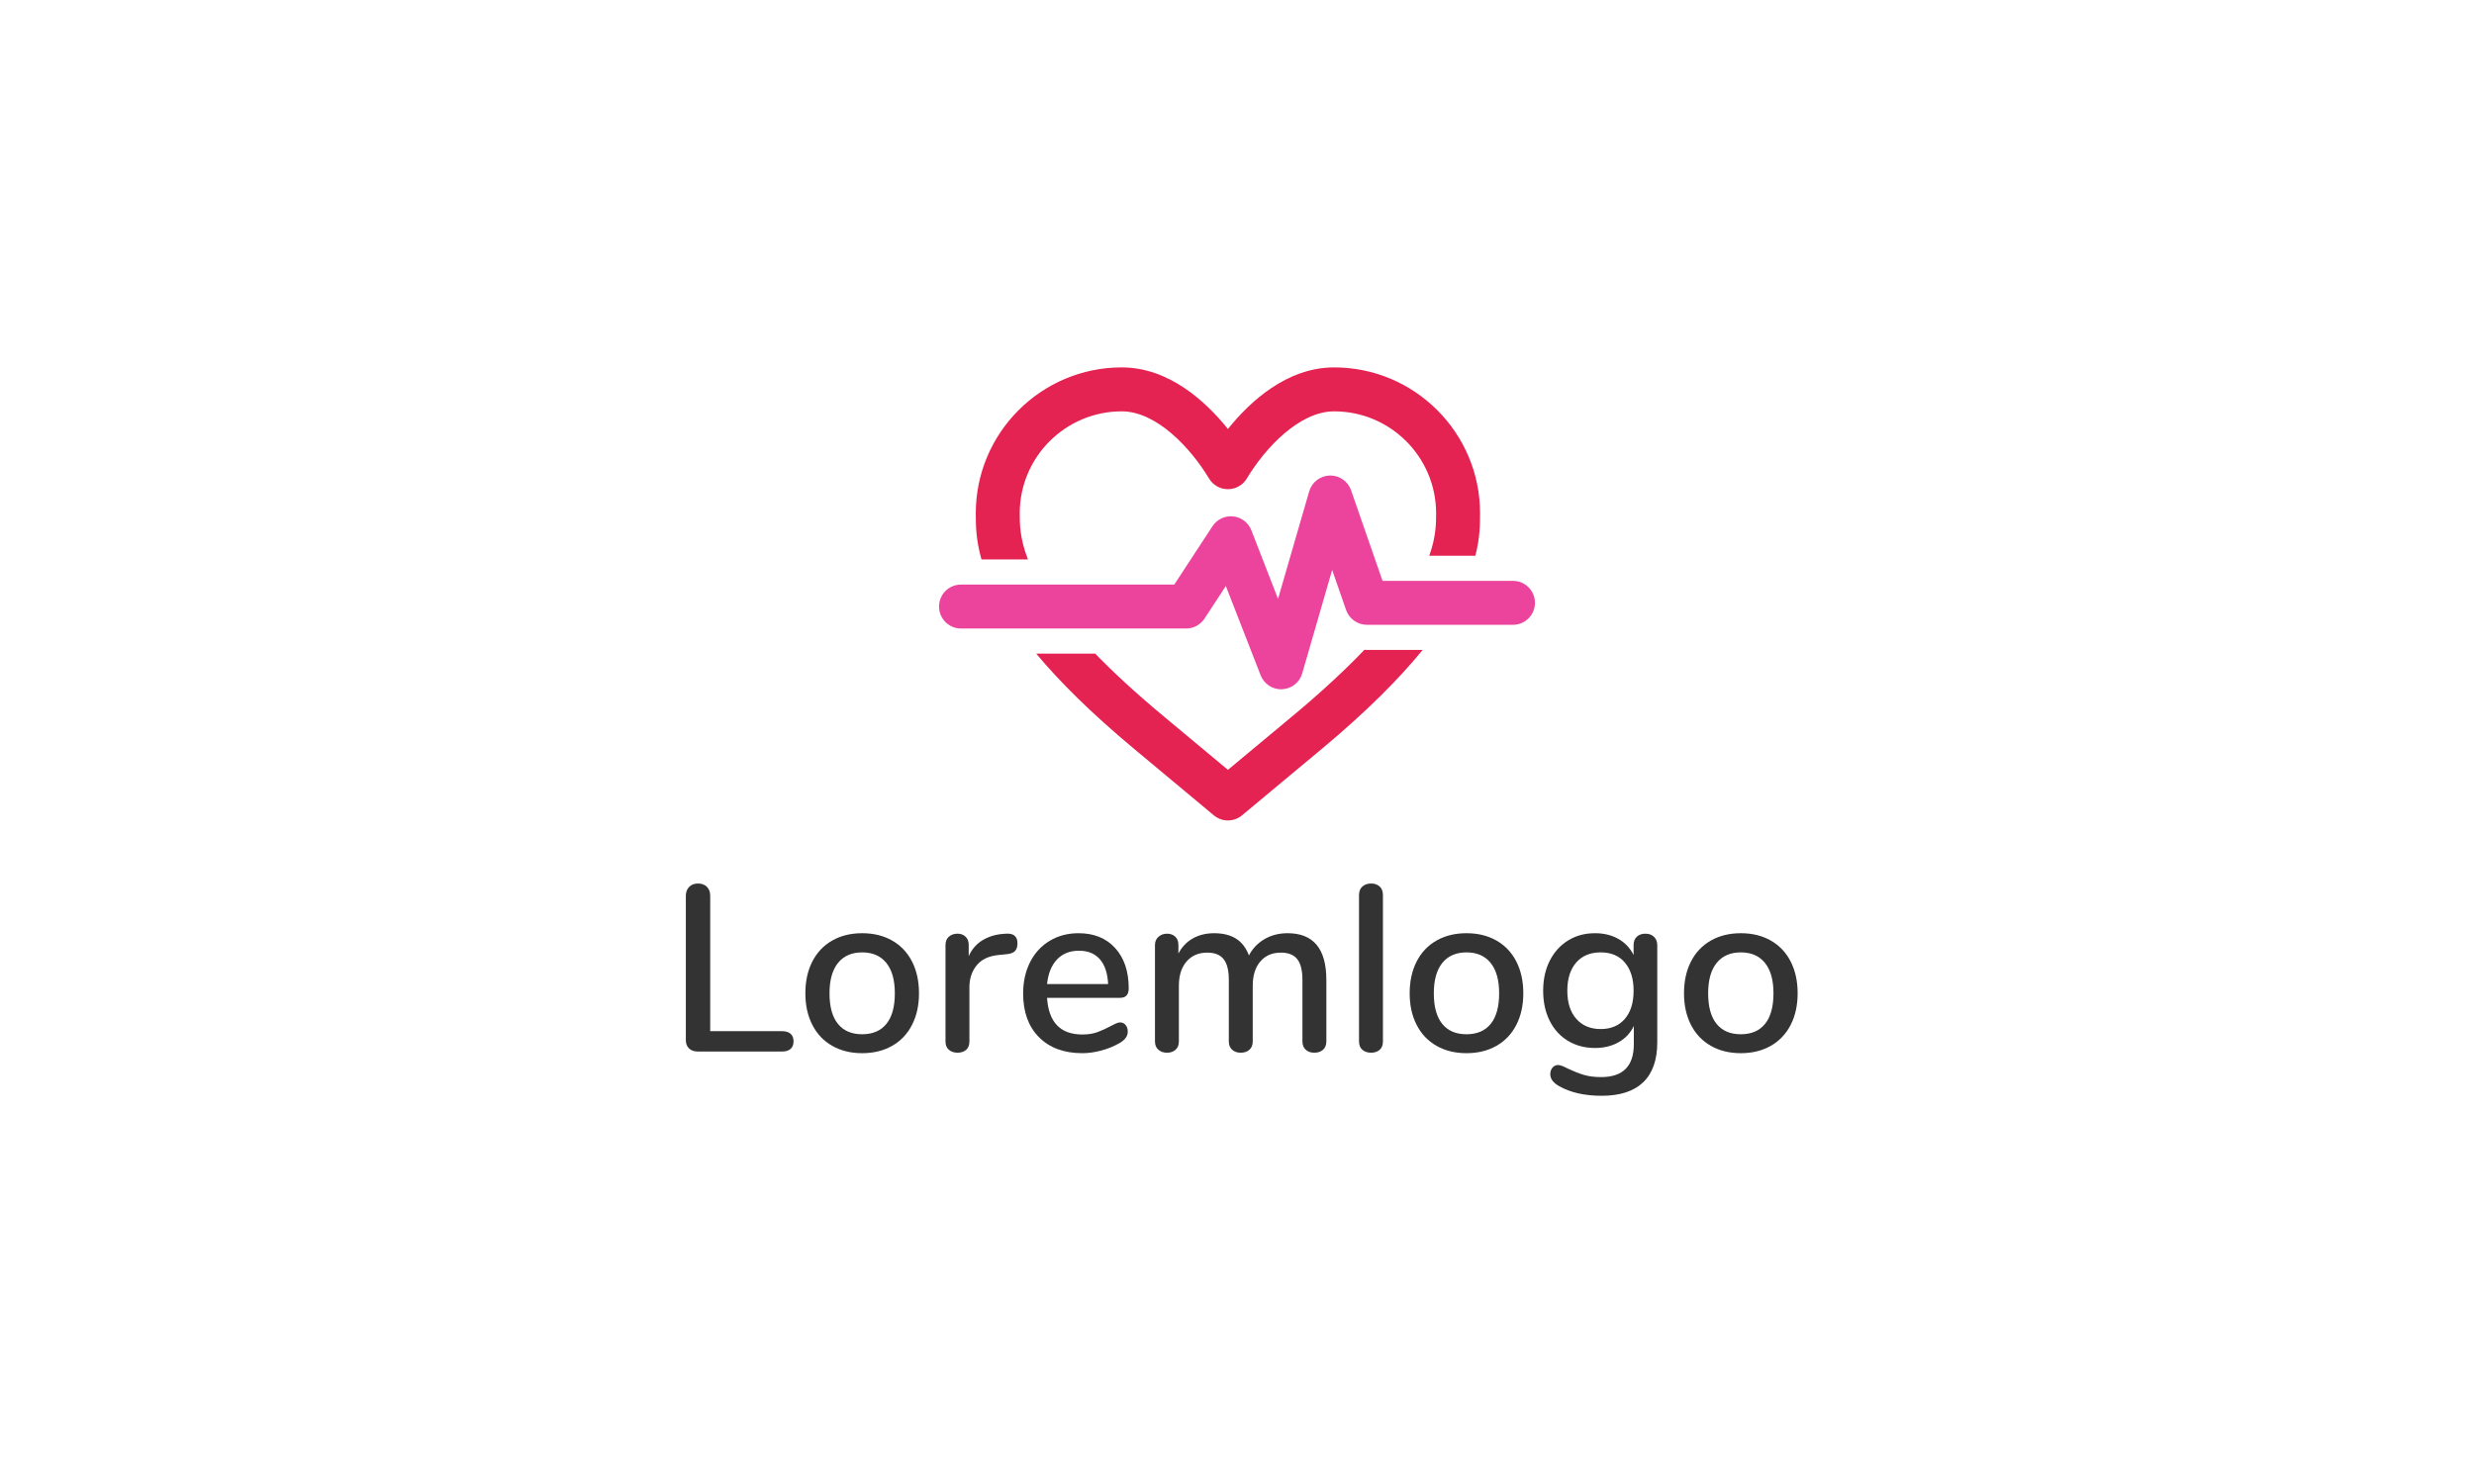 <svg id="Layer_1" xmlns="http://www.w3.org/2000/svg" viewBox="0 0 500 300"><g><path d="m198.362,113.097c-1.155-4.036-1.155-7.082-1.155-9.329,0-16.271,13.238-29.496,29.496-29.496,9.57,0,17.045,6.943,21.462,12.451,4.417-5.508,11.893-12.451,21.475-12.451,16.259,0,29.484,13.225,29.484,29.496,0,2.107,0,4.912-.952,8.58h-9.316c1.383-3.858,1.383-6.613,1.383-8.58,0-11.372-9.24-20.612-20.599-20.612-7.006,0-13.898,7.323-17.667,13.593-.8,1.333-2.247,2.145-3.808,2.145s-2.995-.812-3.808-2.145c-3.77-6.27-10.661-13.593-17.655-13.593-11.372,0-20.612,9.24-20.612,20.612,0,2.094,0,5.077,1.663,9.329h-9.392Z" fill="#e52352" class="color1"></path><path d="m275.746,131.361c-2.412,2.538-5.242,5.267-8.529,8.225-1.498,1.345-3.084,2.729-4.785,4.163-.355.292-.711.584-1.066.888l-13.2,10.991-13.187-10.991c-5.546-4.62-10.027-8.77-13.631-12.502h-11.931c4.633,5.559,11.042,11.969,19.876,19.33l16.03,13.365c.825.685,1.84,1.028,2.843,1.028,1.015,0,2.018-.343,2.843-1.028l16.043-13.365c9.227-7.691,15.802-14.342,20.472-20.079h-11.271c-.165,0-.343,0-.508-.025Z" fill="#e52352" class="color1"></path><path d="m305.775,117.425h-26.362l-6.359-18.315c-.622-1.79-2.31-2.983-4.201-2.983h-.114c-1.929.063-3.617,1.358-4.15,3.211l-6.295,21.729-5.394-13.872c-.609-1.548-2.018-2.627-3.681-2.805-1.65-.165-3.262.597-4.176,1.993l-7.717,11.791h-43.102c-2.45,0-4.442,1.98-4.442,4.442,0,2.45,1.993,4.442,4.442,4.442h45.501c1.498,0,2.894-.762,3.719-2.018l4.303-6.575,7.031,18.048c.673,1.713,2.31,2.83,4.138,2.83.063,0,.14,0,.203-.013,1.904-.076,3.541-1.371,4.061-3.198l6.054-20.917,2.818,8.11c.622,1.777,2.31,2.983,4.201,2.983h29.522c2.45,0,4.442-1.993,4.442-4.442,0-2.462-1.993-4.442-4.442-4.442Z" fill="#ec439d" class="color2"></path></g><g><path d="m139.255,211.95c-.431-.414-.646-.973-.646-1.674v-29.182c0-.733.223-1.331.67-1.794.446-.462,1.036-.693,1.77-.693.766,0,1.371.224,1.818.67.446.446.669,1.052.669,1.817v27.363h14.543c.733,0,1.3.176,1.698.526.398.352.599.861.599,1.531s-.2,1.18-.599,1.53c-.398.352-.965.526-1.698.526h-17.078c-.733,0-1.315-.207-1.746-.622Z" fill="#333" class="color0"></path><path d="m168.196,211.424c-1.738-.988-3.078-2.399-4.018-4.233-.941-1.833-1.412-3.962-1.412-6.387,0-2.455.471-4.6,1.412-6.434.939-1.834,2.279-3.245,4.018-4.234,1.738-.987,3.756-1.482,6.052-1.482s4.313.495,6.052,1.482c1.737.989,3.077,2.4,4.019,4.234.94,1.834,1.411,3.979,1.411,6.434,0,2.425-.471,4.554-1.411,6.387-.941,1.834-2.281,3.245-4.019,4.233-1.738.989-3.756,1.483-6.052,1.483s-4.313-.494-6.052-1.483Zm10.955-4.448c1.132-1.403,1.698-3.46,1.698-6.172,0-2.679-.574-4.728-1.722-6.146-1.148-1.419-2.775-2.129-4.88-2.129s-3.731.71-4.879,2.129c-1.148,1.419-1.723,3.468-1.723,6.146,0,2.712.565,4.769,1.698,6.172,1.132,1.403,2.767,2.104,4.903,2.104s3.771-.701,4.903-2.104Z" fill="#333" class="color0"></path><path d="m205.631,190.71c0,.702-.176,1.229-.526,1.579s-.957.559-1.817.622l-1.436.144c-2.009.191-3.5.893-4.473,2.104-.974,1.213-1.459,2.679-1.459,4.401v10.955c0,.765-.224,1.339-.67,1.722-.447.383-1.021.574-1.723.574s-1.284-.191-1.746-.574-.693-.957-.693-1.722v-19.471c0-.733.231-1.299.693-1.698.462-.398,1.045-.598,1.746-.598.638,0,1.172.199,1.603.598.431.399.646.949.646,1.65v2.297c.638-1.403,1.562-2.472,2.774-3.206,1.212-.732,2.583-1.163,4.114-1.291l.669-.048c1.531-.096,2.297.559,2.297,1.961Z" fill="#333" class="color0"></path><path d="m227.492,207.215c.287.351.431.797.431,1.339,0,.926-.574,1.707-1.722,2.344-1.117.639-2.337,1.133-3.66,1.483s-2.591.526-3.803.526c-3.7,0-6.618-1.076-8.755-3.229-2.137-2.152-3.205-5.095-3.205-8.826,0-2.392.471-4.512,1.412-6.362.939-1.849,2.264-3.284,3.97-4.306,1.706-1.02,3.644-1.53,5.812-1.53,3.125,0,5.598,1.005,7.415,3.014,1.818,2.009,2.727,4.721,2.727,8.133,0,1.275-.574,1.913-1.722,1.913h-14.782c.318,4.944,2.694,7.415,7.128,7.415,1.18,0,2.2-.159,3.062-.479.861-.318,1.771-.733,2.727-1.244.096-.063.359-.198.79-.406.43-.207.789-.311,1.076-.311.446,0,.813.176,1.1.526Zm-13.873-13.252c-1.116,1.181-1.786,2.839-2.009,4.976h12.342c-.096-2.169-.646-3.835-1.65-4.999-1.004-1.164-2.415-1.746-4.233-1.746-1.85,0-3.333.591-4.449,1.77Z" fill="#333" class="color0"></path><path d="m268.059,198.077v12.438c0,.733-.224,1.3-.67,1.698s-1.036.598-1.77.598c-.702,0-1.276-.199-1.723-.598s-.67-.965-.67-1.698v-12.391c0-1.944-.351-3.356-1.052-4.233-.702-.877-1.803-1.315-3.301-1.315-1.755,0-3.142.598-4.162,1.794-1.021,1.195-1.531,2.83-1.531,4.903v11.242c0,.733-.224,1.3-.669,1.698-.447.398-1.037.598-1.771.598-.702,0-1.276-.199-1.722-.598-.447-.398-.67-.965-.67-1.698v-12.391c0-1.944-.352-3.356-1.053-4.233-.702-.877-1.802-1.315-3.301-1.315-1.754,0-3.149.598-4.186,1.794-1.037,1.195-1.555,2.83-1.555,4.903v11.242c0,.733-.224,1.3-.67,1.698-.447.398-1.021.598-1.723.598s-1.284-.199-1.746-.598-.693-.965-.693-1.698v-19.471c0-.701.239-1.259.718-1.674.479-.414,1.053-.622,1.722-.622s1.22.199,1.65.598c.431.399.646.949.646,1.65v1.771c.701-1.34,1.674-2.36,2.918-3.062,1.243-.701,2.679-1.053,4.306-1.053,1.785,0,3.26.367,4.425,1.101,1.164.733,2.033,1.865,2.607,3.396.701-1.371,1.737-2.464,3.109-3.277,1.37-.813,2.934-1.22,4.688-1.22,5.23,0,7.846,3.142,7.846,9.424Z" fill="#333" class="color0"></path><path d="m275.354,212.237c-.462-.383-.693-.957-.693-1.722v-29.564c0-.766.231-1.347.693-1.746.462-.398,1.045-.598,1.746-.598s1.275.199,1.723.598c.446.399.67.98.67,1.746v29.564c0,.765-.224,1.339-.67,1.722-.447.383-1.021.574-1.723.574s-1.284-.191-1.746-.574Z" fill="#333" class="color0"></path><path d="m290.327,211.424c-1.738-.988-3.078-2.399-4.018-4.233-.941-1.833-1.412-3.962-1.412-6.387,0-2.455.471-4.6,1.412-6.434.939-1.834,2.279-3.245,4.018-4.234,1.738-.987,3.756-1.482,6.052-1.482s4.313.495,6.052,1.482c1.737.989,3.077,2.4,4.019,4.234.94,1.834,1.411,3.979,1.411,6.434,0,2.425-.471,4.554-1.411,6.387-.941,1.834-2.281,3.245-4.019,4.233-1.738.989-3.756,1.483-6.052,1.483s-4.313-.494-6.052-1.483Zm10.955-4.448c1.132-1.403,1.698-3.46,1.698-6.172,0-2.679-.574-4.728-1.722-6.146-1.148-1.419-2.775-2.129-4.88-2.129s-3.731.71-4.879,2.129c-1.148,1.419-1.723,3.468-1.723,6.146,0,2.712.565,4.769,1.698,6.172,1.132,1.403,2.767,2.104,4.903,2.104s3.771-.701,4.903-2.104Z" fill="#333" class="color0"></path><path d="m334.29,189.395c.431.431.646.997.646,1.698v19.614c0,3.571-.949,6.267-2.847,8.084-1.897,1.818-4.696,2.727-8.396,2.727-3.444,0-6.314-.653-8.611-1.961-1.18-.67-1.77-1.468-1.77-2.392,0-.543.151-.989.454-1.34.303-.352.678-.526,1.125-.526.414,0,1.067.239,1.961.718,1.148.542,2.216.964,3.205,1.268.988.303,2.169.455,3.54.455,4.401,0,6.602-2.218,6.602-6.65v-3.684c-.67,1.404-1.69,2.496-3.062,3.277-1.372.782-2.966,1.172-4.784,1.172-2.041,0-3.858-.479-5.453-1.435-1.595-.957-2.831-2.312-3.707-4.066-.878-1.754-1.316-3.779-1.316-6.075s.446-4.321,1.34-6.076c.893-1.753,2.129-3.116,3.707-4.09,1.579-.973,3.389-1.459,5.43-1.459,1.786,0,3.356.383,4.713,1.148,1.354.765,2.383,1.85,3.085,3.253v-2.01c0-.701.216-1.259.646-1.674.431-.414,1.013-.622,1.746-.622s1.316.215,1.746.646Zm-5.907,16.576c1.179-1.371,1.77-3.269,1.77-5.692,0-2.393-.582-4.282-1.746-5.669-1.164-1.388-2.799-2.081-4.903-2.081s-3.755.686-4.951,2.057c-1.196,1.372-1.794,3.27-1.794,5.693s.605,4.321,1.817,5.692,2.854,2.057,4.928,2.057,3.699-.686,4.88-2.057Z" fill="#333" class="color0"></path><path d="m345.771,211.424c-1.738-.988-3.078-2.399-4.018-4.233-.941-1.833-1.412-3.962-1.412-6.387,0-2.455.471-4.6,1.412-6.434.939-1.834,2.279-3.245,4.018-4.234,1.738-.987,3.756-1.482,6.052-1.482s4.313.495,6.052,1.482c1.737.989,3.077,2.4,4.019,4.234.94,1.834,1.411,3.979,1.411,6.434,0,2.425-.471,4.554-1.411,6.387-.941,1.834-2.281,3.245-4.019,4.233-1.738.989-3.756,1.483-6.052,1.483s-4.313-.494-6.052-1.483Zm10.955-4.448c1.132-1.403,1.698-3.46,1.698-6.172,0-2.679-.574-4.728-1.722-6.146-1.148-1.419-2.775-2.129-4.88-2.129s-3.731.71-4.879,2.129c-1.148,1.419-1.723,3.468-1.723,6.146,0,2.712.565,4.769,1.698,6.172,1.132,1.403,2.767,2.104,4.903,2.104s3.771-.701,4.903-2.104Z" fill="#333" class="color0"></path></g></svg>